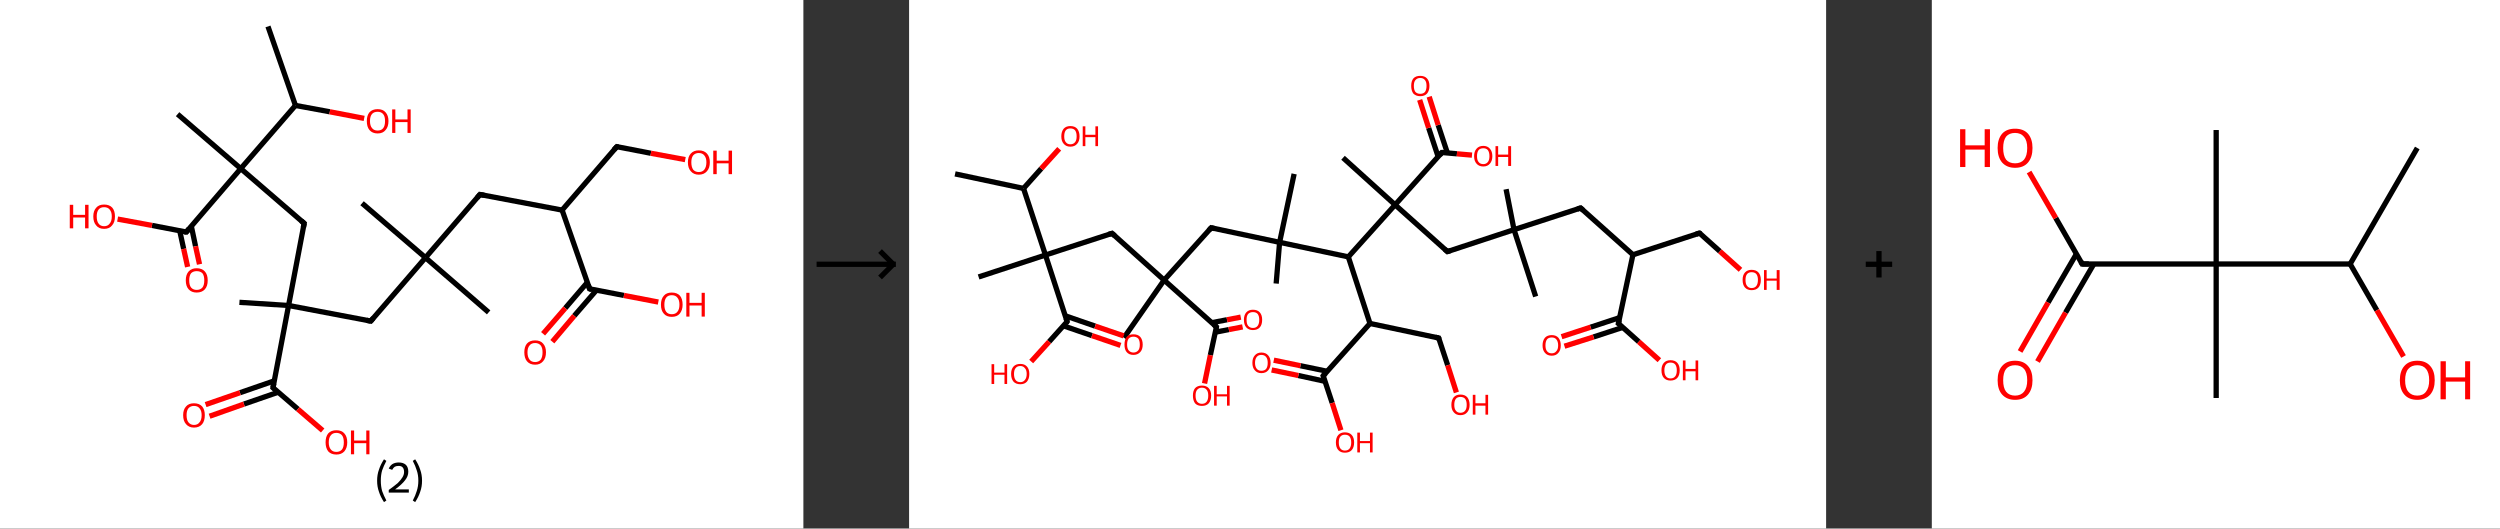 <?xml version='1.0' encoding='ASCII' standalone='yes'?>
<svg xmlns="http://www.w3.org/2000/svg" xmlns:xlink="http://www.w3.org/1999/xlink" version="1.1" width="946.0px" viewBox="0 0 946.0 200.0" height="200.0px">
  <rect x="0" y="0" width="946.0" height="200.0" fill="#333333" stroke="none"/>
  <g>
    <g transform="translate(0, 0) scale(1 1) "><!-- END OF HEADER -->
<rect style="opacity:1.0;fill:#FFFFFF;stroke:none" width="304.0" height="200.0" x="0.0" y="0.0"> </rect>
<path class="bond-0 atom-0 atom-1" d="M 101.4,10.0 L 111.8,39.9" style="fill:none;fill-rule:evenodd;stroke:#000000;stroke-width:2.0px;stroke-linecap:butt;stroke-linejoin:miter;stroke-opacity:1"/>
<path class="bond-1 atom-1 atom-2" d="M 111.8,39.9 L 124.8,42.3" style="fill:none;fill-rule:evenodd;stroke:#000000;stroke-width:2.0px;stroke-linecap:butt;stroke-linejoin:miter;stroke-opacity:1"/>
<path class="bond-1 atom-1 atom-2" d="M 124.8,42.3 L 137.8,44.8" style="fill:none;fill-rule:evenodd;stroke:#FF0000;stroke-width:2.0px;stroke-linecap:butt;stroke-linejoin:miter;stroke-opacity:1"/>
<path class="bond-2 atom-1 atom-3" d="M 111.8,39.9 L 91.1,63.8" style="fill:none;fill-rule:evenodd;stroke:#000000;stroke-width:2.0px;stroke-linecap:butt;stroke-linejoin:miter;stroke-opacity:1"/>
<path class="bond-3 atom-3 atom-4" d="M 91.1,63.8 L 67.2,43.2" style="fill:none;fill-rule:evenodd;stroke:#000000;stroke-width:2.0px;stroke-linecap:butt;stroke-linejoin:miter;stroke-opacity:1"/>
<path class="bond-4 atom-3 atom-5" d="M 91.1,63.8 L 115.1,84.5" style="fill:none;fill-rule:evenodd;stroke:#000000;stroke-width:2.0px;stroke-linecap:butt;stroke-linejoin:miter;stroke-opacity:1"/>
<path class="bond-5 atom-5 atom-6" d="M 115.1,84.5 L 109.2,115.6" style="fill:none;fill-rule:evenodd;stroke:#000000;stroke-width:2.0px;stroke-linecap:butt;stroke-linejoin:miter;stroke-opacity:1"/>
<path class="bond-6 atom-6 atom-7" d="M 109.2,115.6 L 90.6,114.4" style="fill:none;fill-rule:evenodd;stroke:#000000;stroke-width:2.0px;stroke-linecap:butt;stroke-linejoin:miter;stroke-opacity:1"/>
<path class="bond-7 atom-6 atom-8" d="M 109.2,115.6 L 140.3,121.5" style="fill:none;fill-rule:evenodd;stroke:#000000;stroke-width:2.0px;stroke-linecap:butt;stroke-linejoin:miter;stroke-opacity:1"/>
<path class="bond-8 atom-8 atom-9" d="M 140.3,121.5 L 161.0,97.5" style="fill:none;fill-rule:evenodd;stroke:#000000;stroke-width:2.0px;stroke-linecap:butt;stroke-linejoin:miter;stroke-opacity:1"/>
<path class="bond-9 atom-9 atom-10" d="M 161.0,97.5 L 137.0,76.9" style="fill:none;fill-rule:evenodd;stroke:#000000;stroke-width:2.0px;stroke-linecap:butt;stroke-linejoin:miter;stroke-opacity:1"/>
<path class="bond-10 atom-9 atom-11" d="M 161.0,97.5 L 184.9,118.2" style="fill:none;fill-rule:evenodd;stroke:#000000;stroke-width:2.0px;stroke-linecap:butt;stroke-linejoin:miter;stroke-opacity:1"/>
<path class="bond-11 atom-9 atom-12" d="M 161.0,97.5 L 181.6,73.6" style="fill:none;fill-rule:evenodd;stroke:#000000;stroke-width:2.0px;stroke-linecap:butt;stroke-linejoin:miter;stroke-opacity:1"/>
<path class="bond-12 atom-12 atom-13" d="M 181.6,73.6 L 212.7,79.5" style="fill:none;fill-rule:evenodd;stroke:#000000;stroke-width:2.0px;stroke-linecap:butt;stroke-linejoin:miter;stroke-opacity:1"/>
<path class="bond-13 atom-13 atom-14" d="M 212.7,79.5 L 233.4,55.5" style="fill:none;fill-rule:evenodd;stroke:#000000;stroke-width:2.0px;stroke-linecap:butt;stroke-linejoin:miter;stroke-opacity:1"/>
<path class="bond-14 atom-14 atom-15" d="M 233.4,55.5 L 246.3,58.0" style="fill:none;fill-rule:evenodd;stroke:#000000;stroke-width:2.0px;stroke-linecap:butt;stroke-linejoin:miter;stroke-opacity:1"/>
<path class="bond-14 atom-14 atom-15" d="M 246.3,58.0 L 259.3,60.4" style="fill:none;fill-rule:evenodd;stroke:#FF0000;stroke-width:2.0px;stroke-linecap:butt;stroke-linejoin:miter;stroke-opacity:1"/>
<path class="bond-15 atom-13 atom-16" d="M 212.7,79.5 L 223.1,109.3" style="fill:none;fill-rule:evenodd;stroke:#000000;stroke-width:2.0px;stroke-linecap:butt;stroke-linejoin:miter;stroke-opacity:1"/>
<path class="bond-16 atom-16 atom-17" d="M 222.3,106.8 L 213.9,116.6" style="fill:none;fill-rule:evenodd;stroke:#000000;stroke-width:2.0px;stroke-linecap:butt;stroke-linejoin:miter;stroke-opacity:1"/>
<path class="bond-16 atom-16 atom-17" d="M 213.9,116.6 L 205.5,126.3" style="fill:none;fill-rule:evenodd;stroke:#FF0000;stroke-width:2.0px;stroke-linecap:butt;stroke-linejoin:miter;stroke-opacity:1"/>
<path class="bond-16 atom-16 atom-17" d="M 225.7,109.8 L 217.3,119.5" style="fill:none;fill-rule:evenodd;stroke:#000000;stroke-width:2.0px;stroke-linecap:butt;stroke-linejoin:miter;stroke-opacity:1"/>
<path class="bond-16 atom-16 atom-17" d="M 217.3,119.5 L 209.0,129.3" style="fill:none;fill-rule:evenodd;stroke:#FF0000;stroke-width:2.0px;stroke-linecap:butt;stroke-linejoin:miter;stroke-opacity:1"/>
<path class="bond-17 atom-16 atom-18" d="M 223.1,109.3 L 236.1,111.8" style="fill:none;fill-rule:evenodd;stroke:#000000;stroke-width:2.0px;stroke-linecap:butt;stroke-linejoin:miter;stroke-opacity:1"/>
<path class="bond-17 atom-16 atom-18" d="M 236.1,111.8 L 249.1,114.3" style="fill:none;fill-rule:evenodd;stroke:#FF0000;stroke-width:2.0px;stroke-linecap:butt;stroke-linejoin:miter;stroke-opacity:1"/>
<path class="bond-18 atom-6 atom-19" d="M 109.2,115.6 L 103.3,146.7" style="fill:none;fill-rule:evenodd;stroke:#000000;stroke-width:2.0px;stroke-linecap:butt;stroke-linejoin:miter;stroke-opacity:1"/>
<path class="bond-19 atom-19 atom-20" d="M 103.8,144.1 L 90.8,148.6" style="fill:none;fill-rule:evenodd;stroke:#000000;stroke-width:2.0px;stroke-linecap:butt;stroke-linejoin:miter;stroke-opacity:1"/>
<path class="bond-19 atom-19 atom-20" d="M 90.8,148.6 L 77.8,153.1" style="fill:none;fill-rule:evenodd;stroke:#FF0000;stroke-width:2.0px;stroke-linecap:butt;stroke-linejoin:miter;stroke-opacity:1"/>
<path class="bond-19 atom-19 atom-20" d="M 105.3,148.4 L 92.3,152.9" style="fill:none;fill-rule:evenodd;stroke:#000000;stroke-width:2.0px;stroke-linecap:butt;stroke-linejoin:miter;stroke-opacity:1"/>
<path class="bond-19 atom-19 atom-20" d="M 92.3,152.9 L 79.3,157.5" style="fill:none;fill-rule:evenodd;stroke:#FF0000;stroke-width:2.0px;stroke-linecap:butt;stroke-linejoin:miter;stroke-opacity:1"/>
<path class="bond-20 atom-19 atom-21" d="M 103.3,146.7 L 112.7,154.8" style="fill:none;fill-rule:evenodd;stroke:#000000;stroke-width:2.0px;stroke-linecap:butt;stroke-linejoin:miter;stroke-opacity:1"/>
<path class="bond-20 atom-19 atom-21" d="M 112.7,154.8 L 122.1,162.9" style="fill:none;fill-rule:evenodd;stroke:#FF0000;stroke-width:2.0px;stroke-linecap:butt;stroke-linejoin:miter;stroke-opacity:1"/>
<path class="bond-21 atom-3 atom-22" d="M 91.1,63.8 L 70.5,87.8" style="fill:none;fill-rule:evenodd;stroke:#000000;stroke-width:2.0px;stroke-linecap:butt;stroke-linejoin:miter;stroke-opacity:1"/>
<path class="bond-22 atom-22 atom-23" d="M 68.0,87.3 L 69.5,94.2" style="fill:none;fill-rule:evenodd;stroke:#000000;stroke-width:2.0px;stroke-linecap:butt;stroke-linejoin:miter;stroke-opacity:1"/>
<path class="bond-22 atom-22 atom-23" d="M 69.5,94.2 L 71.0,101.0" style="fill:none;fill-rule:evenodd;stroke:#FF0000;stroke-width:2.0px;stroke-linecap:butt;stroke-linejoin:miter;stroke-opacity:1"/>
<path class="bond-22 atom-22 atom-23" d="M 72.4,85.6 L 74.0,93.2" style="fill:none;fill-rule:evenodd;stroke:#000000;stroke-width:2.0px;stroke-linecap:butt;stroke-linejoin:miter;stroke-opacity:1"/>
<path class="bond-22 atom-22 atom-23" d="M 74.0,93.2 L 75.5,100.0" style="fill:none;fill-rule:evenodd;stroke:#FF0000;stroke-width:2.0px;stroke-linecap:butt;stroke-linejoin:miter;stroke-opacity:1"/>
<path class="bond-23 atom-22 atom-24" d="M 70.5,87.8 L 57.5,85.3" style="fill:none;fill-rule:evenodd;stroke:#000000;stroke-width:2.0px;stroke-linecap:butt;stroke-linejoin:miter;stroke-opacity:1"/>
<path class="bond-23 atom-22 atom-24" d="M 57.5,85.3 L 44.5,82.9" style="fill:none;fill-rule:evenodd;stroke:#FF0000;stroke-width:2.0px;stroke-linecap:butt;stroke-linejoin:miter;stroke-opacity:1"/>
<path d="M 113.9,83.5 L 115.1,84.5 L 114.8,86.1" style="fill:none;stroke:#000000;stroke-width:2.0px;stroke-linecap:butt;stroke-linejoin:miter;stroke-opacity:1;"/>
<path d="M 138.7,121.2 L 140.3,121.5 L 141.3,120.3" style="fill:none;stroke:#000000;stroke-width:2.0px;stroke-linecap:butt;stroke-linejoin:miter;stroke-opacity:1;"/>
<path d="M 180.6,74.8 L 181.6,73.6 L 183.2,73.9" style="fill:none;stroke:#000000;stroke-width:2.0px;stroke-linecap:butt;stroke-linejoin:miter;stroke-opacity:1;"/>
<path d="M 232.3,56.7 L 233.4,55.5 L 234.0,55.6" style="fill:none;stroke:#000000;stroke-width:2.0px;stroke-linecap:butt;stroke-linejoin:miter;stroke-opacity:1;"/>
<path d="M 222.6,107.8 L 223.1,109.3 L 223.8,109.5" style="fill:none;stroke:#000000;stroke-width:2.0px;stroke-linecap:butt;stroke-linejoin:miter;stroke-opacity:1;"/>
<path d="M 103.6,145.1 L 103.3,146.7 L 103.8,147.1" style="fill:none;stroke:#000000;stroke-width:2.0px;stroke-linecap:butt;stroke-linejoin:miter;stroke-opacity:1;"/>
<path d="M 71.5,86.6 L 70.5,87.8 L 69.8,87.7" style="fill:none;stroke:#000000;stroke-width:2.0px;stroke-linecap:butt;stroke-linejoin:miter;stroke-opacity:1;"/>
<path class="atom-2" d="M 138.8 45.8 Q 138.8 43.7, 139.8 42.5 Q 140.9 41.3, 142.9 41.3 Q 144.9 41.3, 145.9 42.5 Q 147.0 43.7, 147.0 45.8 Q 147.0 48.0, 145.9 49.2 Q 144.9 50.5, 142.9 50.5 Q 140.9 50.5, 139.8 49.2 Q 138.8 48.0, 138.8 45.8 M 142.9 49.4 Q 144.3 49.4, 145.0 48.5 Q 145.7 47.6, 145.7 45.8 Q 145.7 44.0, 145.0 43.2 Q 144.3 42.3, 142.9 42.3 Q 141.5 42.3, 140.8 43.1 Q 140.0 44.0, 140.0 45.8 Q 140.0 47.6, 140.8 48.5 Q 141.5 49.4, 142.9 49.4 " fill="#FF0000"/>
<path class="atom-2" d="M 148.4 41.4 L 149.6 41.4 L 149.6 45.2 L 154.2 45.2 L 154.2 41.4 L 155.4 41.4 L 155.4 50.3 L 154.2 50.3 L 154.2 46.2 L 149.6 46.2 L 149.6 50.3 L 148.4 50.3 L 148.4 41.4 " fill="#FF0000"/>
<path class="atom-15" d="M 260.3 61.4 Q 260.3 59.3, 261.4 58.1 Q 262.5 56.9, 264.4 56.9 Q 266.4 56.9, 267.5 58.1 Q 268.6 59.3, 268.6 61.4 Q 268.6 63.6, 267.5 64.8 Q 266.4 66.1, 264.4 66.1 Q 262.5 66.1, 261.4 64.8 Q 260.3 63.6, 260.3 61.4 M 264.4 65.1 Q 265.8 65.1, 266.5 64.2 Q 267.3 63.2, 267.3 61.4 Q 267.3 59.7, 266.5 58.8 Q 265.8 57.9, 264.4 57.9 Q 263.1 57.9, 262.3 58.8 Q 261.6 59.7, 261.6 61.4 Q 261.6 63.2, 262.3 64.2 Q 263.1 65.1, 264.4 65.1 " fill="#FF0000"/>
<path class="atom-15" d="M 269.9 57.0 L 271.2 57.0 L 271.2 60.8 L 275.7 60.8 L 275.7 57.0 L 277.0 57.0 L 277.0 65.9 L 275.7 65.9 L 275.7 61.8 L 271.2 61.8 L 271.2 65.9 L 269.9 65.9 L 269.9 57.0 " fill="#FF0000"/>
<path class="atom-17" d="M 198.4 133.3 Q 198.4 131.2, 199.4 130.0 Q 200.5 128.8, 202.5 128.8 Q 204.5 128.8, 205.5 130.0 Q 206.6 131.2, 206.6 133.3 Q 206.6 135.5, 205.5 136.7 Q 204.4 138.0, 202.5 138.0 Q 200.5 138.0, 199.4 136.7 Q 198.4 135.5, 198.4 133.3 M 202.5 137.0 Q 203.8 137.0, 204.6 136.1 Q 205.3 135.1, 205.3 133.3 Q 205.3 131.6, 204.6 130.7 Q 203.8 129.8, 202.5 129.8 Q 201.1 129.8, 200.4 130.7 Q 199.6 131.6, 199.6 133.3 Q 199.6 135.1, 200.4 136.1 Q 201.1 137.0, 202.5 137.0 " fill="#FF0000"/>
<path class="atom-18" d="M 250.1 115.3 Q 250.1 113.1, 251.2 111.9 Q 252.2 110.7, 254.2 110.7 Q 256.2 110.7, 257.3 111.9 Q 258.3 113.1, 258.3 115.3 Q 258.3 117.4, 257.2 118.7 Q 256.2 119.9, 254.2 119.9 Q 252.2 119.9, 251.2 118.7 Q 250.1 117.5, 250.1 115.3 M 254.2 118.9 Q 255.6 118.9, 256.3 118.0 Q 257.1 117.1, 257.1 115.3 Q 257.1 113.5, 256.3 112.6 Q 255.6 111.7, 254.2 111.7 Q 252.8 111.7, 252.1 112.6 Q 251.4 113.5, 251.4 115.3 Q 251.4 117.1, 252.1 118.0 Q 252.8 118.9, 254.2 118.9 " fill="#FF0000"/>
<path class="atom-18" d="M 259.7 110.8 L 260.9 110.8 L 260.9 114.6 L 265.5 114.6 L 265.5 110.8 L 266.7 110.8 L 266.7 119.8 L 265.5 119.8 L 265.5 115.6 L 260.9 115.6 L 260.9 119.8 L 259.7 119.8 L 259.7 110.8 " fill="#FF0000"/>
<path class="atom-20" d="M 69.3 157.1 Q 69.3 155.0, 70.4 153.8 Q 71.4 152.6, 73.4 152.6 Q 75.4 152.6, 76.5 153.8 Q 77.5 155.0, 77.5 157.1 Q 77.5 159.3, 76.5 160.5 Q 75.4 161.8, 73.4 161.8 Q 71.5 161.8, 70.4 160.5 Q 69.3 159.3, 69.3 157.1 M 73.4 160.8 Q 74.8 160.8, 75.5 159.8 Q 76.3 158.9, 76.3 157.1 Q 76.3 155.4, 75.5 154.5 Q 74.8 153.6, 73.4 153.6 Q 72.1 153.6, 71.3 154.5 Q 70.6 155.4, 70.6 157.1 Q 70.6 158.9, 71.3 159.8 Q 72.1 160.8, 73.4 160.8 " fill="#FF0000"/>
<path class="atom-21" d="M 123.2 167.4 Q 123.2 165.2, 124.2 164.0 Q 125.3 162.8, 127.3 162.8 Q 129.3 162.8, 130.3 164.0 Q 131.4 165.2, 131.4 167.4 Q 131.4 169.5, 130.3 170.8 Q 129.2 172.0, 127.3 172.0 Q 125.3 172.0, 124.2 170.8 Q 123.2 169.5, 123.2 167.4 M 127.3 171.0 Q 128.6 171.0, 129.4 170.1 Q 130.1 169.2, 130.1 167.4 Q 130.1 165.6, 129.4 164.7 Q 128.6 163.8, 127.3 163.8 Q 125.9 163.8, 125.2 164.7 Q 124.4 165.6, 124.4 167.4 Q 124.4 169.2, 125.2 170.1 Q 125.9 171.0, 127.3 171.0 " fill="#FF0000"/>
<path class="atom-21" d="M 132.8 162.9 L 134.0 162.9 L 134.0 166.7 L 138.6 166.7 L 138.6 162.9 L 139.8 162.9 L 139.8 171.9 L 138.6 171.9 L 138.6 167.7 L 134.0 167.7 L 134.0 171.9 L 132.8 171.9 L 132.8 162.9 " fill="#FF0000"/>
<path class="atom-23" d="M 70.3 106.1 Q 70.3 103.9, 71.4 102.7 Q 72.5 101.5, 74.4 101.5 Q 76.4 101.5, 77.5 102.7 Q 78.6 103.9, 78.6 106.1 Q 78.6 108.3, 77.5 109.5 Q 76.4 110.7, 74.4 110.7 Q 72.5 110.7, 71.4 109.5 Q 70.3 108.3, 70.3 106.1 M 74.4 109.7 Q 75.8 109.7, 76.6 108.8 Q 77.3 107.9, 77.3 106.1 Q 77.3 104.3, 76.6 103.4 Q 75.8 102.6, 74.4 102.6 Q 73.1 102.6, 72.3 103.4 Q 71.6 104.3, 71.6 106.1 Q 71.6 107.9, 72.3 108.8 Q 73.1 109.7, 74.4 109.7 " fill="#FF0000"/>
<path class="atom-24" d="M 26.4 77.5 L 27.7 77.5 L 27.7 81.3 L 32.2 81.3 L 32.2 77.5 L 33.5 77.5 L 33.5 86.4 L 32.2 86.4 L 32.2 82.3 L 27.7 82.3 L 27.7 86.4 L 26.4 86.4 L 26.4 77.5 " fill="#FF0000"/>
<path class="atom-24" d="M 35.3 81.9 Q 35.3 79.8, 36.4 78.6 Q 37.4 77.4, 39.4 77.4 Q 41.4 77.4, 42.5 78.6 Q 43.5 79.8, 43.5 81.9 Q 43.5 84.1, 42.4 85.3 Q 41.4 86.6, 39.4 86.6 Q 37.4 86.6, 36.4 85.3 Q 35.3 84.1, 35.3 81.9 M 39.4 85.6 Q 40.8 85.6, 41.5 84.6 Q 42.3 83.7, 42.3 81.9 Q 42.3 80.2, 41.5 79.3 Q 40.8 78.4, 39.4 78.4 Q 38.0 78.4, 37.3 79.3 Q 36.6 80.2, 36.6 81.9 Q 36.6 83.7, 37.3 84.6 Q 38.0 85.6, 39.4 85.6 " fill="#FF0000"/>
<path class="legend" d="M 142.7 181.9 Q 142.7 179.6, 143.4 177.7 Q 144.0 175.8, 145.3 173.8 L 146.2 174.4 Q 145.2 176.3, 144.6 178.0 Q 144.1 179.7, 144.1 181.9 Q 144.1 184.0, 144.6 185.8 Q 145.2 187.5, 146.2 189.4 L 145.3 190.0 Q 144.0 188.0, 143.4 186.1 Q 142.7 184.2, 142.7 181.9 " fill="#000000"/>
<path class="legend" d="M 147.1 177.3 Q 147.6 176.2, 148.5 175.6 Q 149.5 175.0, 150.9 175.0 Q 152.6 175.0, 153.6 175.9 Q 154.5 176.8, 154.5 178.5 Q 154.5 180.2, 153.3 181.7 Q 152.1 183.3, 149.5 185.2 L 154.7 185.2 L 154.7 186.4 L 147.1 186.4 L 147.1 185.4 Q 149.2 183.9, 150.5 182.8 Q 151.7 181.6, 152.3 180.6 Q 152.9 179.6, 152.9 178.6 Q 152.9 177.5, 152.4 176.9 Q 151.9 176.3, 150.9 176.3 Q 150.0 176.3, 149.4 176.6 Q 148.8 177.0, 148.4 177.8 L 147.1 177.3 " fill="#000000"/>
<path class="legend" d="M 159.7 181.9 Q 159.7 184.2, 159.0 186.1 Q 158.4 188.0, 157.1 190.0 L 156.2 189.4 Q 157.2 187.5, 157.7 185.8 Q 158.3 184.0, 158.3 181.9 Q 158.3 179.7, 157.7 178.0 Q 157.2 176.3, 156.2 174.4 L 157.1 173.8 Q 158.4 175.8, 159.0 177.7 Q 159.7 179.6, 159.7 181.9 " fill="#000000"/>
</g>
    <g transform="translate(304.0, 0) scale(1 1) "><line x1="5" y1="100" x2="35" y2="100" style="stroke:rgb(0,0,0);stroke-width:2"/>
  <line x1="34" y1="100" x2="29" y2="95" style="stroke:rgb(0,0,0);stroke-width:2"/>
  <line x1="34" y1="100" x2="29" y2="105" style="stroke:rgb(0,0,0);stroke-width:2"/>
</g>
    <g transform="translate(344.0, 0) scale(1 1) "><!-- END OF HEADER -->
<rect style="opacity:1.0;fill:#FFFFFF;stroke:none" width="347.0" height="200.0" x="0.0" y="0.0"> </rect>
<path class="bond-0 atom-0 atom-1" d="M 17.4,65.8 L 43.3,71.3" style="fill:none;fill-rule:evenodd;stroke:#000000;stroke-width:2.0px;stroke-linecap:butt;stroke-linejoin:miter;stroke-opacity:1"/>
<path class="bond-1 atom-1 atom-2" d="M 43.3,71.3 L 50.0,63.8" style="fill:none;fill-rule:evenodd;stroke:#000000;stroke-width:2.0px;stroke-linecap:butt;stroke-linejoin:miter;stroke-opacity:1"/>
<path class="bond-1 atom-1 atom-2" d="M 50.0,63.8 L 56.8,56.3" style="fill:none;fill-rule:evenodd;stroke:#FF0000;stroke-width:2.0px;stroke-linecap:butt;stroke-linejoin:miter;stroke-opacity:1"/>
<path class="bond-2 atom-1 atom-3" d="M 43.3,71.3 L 51.6,96.5" style="fill:none;fill-rule:evenodd;stroke:#000000;stroke-width:2.0px;stroke-linecap:butt;stroke-linejoin:miter;stroke-opacity:1"/>
<path class="bond-3 atom-3 atom-4" d="M 51.6,96.5 L 26.3,104.8" style="fill:none;fill-rule:evenodd;stroke:#000000;stroke-width:2.0px;stroke-linecap:butt;stroke-linejoin:miter;stroke-opacity:1"/>
<path class="bond-4 atom-3 atom-5" d="M 51.6,96.5 L 76.8,88.3" style="fill:none;fill-rule:evenodd;stroke:#000000;stroke-width:2.0px;stroke-linecap:butt;stroke-linejoin:miter;stroke-opacity:1"/>
<path class="bond-5 atom-5 atom-6" d="M 76.8,88.3 L 96.5,106.0" style="fill:none;fill-rule:evenodd;stroke:#000000;stroke-width:2.0px;stroke-linecap:butt;stroke-linejoin:miter;stroke-opacity:1"/>
<path class="bond-6 atom-6 atom-7" d="M 96.5,106.0 L 81.3,127.8" style="fill:none;fill-rule:evenodd;stroke:#000000;stroke-width:2.0px;stroke-linecap:butt;stroke-linejoin:miter;stroke-opacity:1"/>
<path class="bond-7 atom-6 atom-8" d="M 96.5,106.0 L 114.3,86.2" style="fill:none;fill-rule:evenodd;stroke:#000000;stroke-width:2.0px;stroke-linecap:butt;stroke-linejoin:miter;stroke-opacity:1"/>
<path class="bond-8 atom-8 atom-9" d="M 114.3,86.2 L 140.2,91.7" style="fill:none;fill-rule:evenodd;stroke:#000000;stroke-width:2.0px;stroke-linecap:butt;stroke-linejoin:miter;stroke-opacity:1"/>
<path class="bond-9 atom-9 atom-10" d="M 140.2,91.7 L 138.9,107.3" style="fill:none;fill-rule:evenodd;stroke:#000000;stroke-width:2.0px;stroke-linecap:butt;stroke-linejoin:miter;stroke-opacity:1"/>
<path class="bond-10 atom-9 atom-11" d="M 140.2,91.7 L 145.7,65.8" style="fill:none;fill-rule:evenodd;stroke:#000000;stroke-width:2.0px;stroke-linecap:butt;stroke-linejoin:miter;stroke-opacity:1"/>
<path class="bond-11 atom-9 atom-12" d="M 140.2,91.7 L 166.2,97.2" style="fill:none;fill-rule:evenodd;stroke:#000000;stroke-width:2.0px;stroke-linecap:butt;stroke-linejoin:miter;stroke-opacity:1"/>
<path class="bond-12 atom-12 atom-13" d="M 166.2,97.2 L 174.4,122.4" style="fill:none;fill-rule:evenodd;stroke:#000000;stroke-width:2.0px;stroke-linecap:butt;stroke-linejoin:miter;stroke-opacity:1"/>
<path class="bond-13 atom-13 atom-14" d="M 174.4,122.4 L 200.4,127.9" style="fill:none;fill-rule:evenodd;stroke:#000000;stroke-width:2.0px;stroke-linecap:butt;stroke-linejoin:miter;stroke-opacity:1"/>
<path class="bond-14 atom-14 atom-15" d="M 200.4,127.9 L 203.8,138.2" style="fill:none;fill-rule:evenodd;stroke:#000000;stroke-width:2.0px;stroke-linecap:butt;stroke-linejoin:miter;stroke-opacity:1"/>
<path class="bond-14 atom-14 atom-15" d="M 203.8,138.2 L 207.1,148.5" style="fill:none;fill-rule:evenodd;stroke:#FF0000;stroke-width:2.0px;stroke-linecap:butt;stroke-linejoin:miter;stroke-opacity:1"/>
<path class="bond-15 atom-13 atom-16" d="M 174.4,122.4 L 156.7,142.2" style="fill:none;fill-rule:evenodd;stroke:#000000;stroke-width:2.0px;stroke-linecap:butt;stroke-linejoin:miter;stroke-opacity:1"/>
<path class="bond-16 atom-16 atom-17" d="M 158.2,140.5 L 148.1,138.4" style="fill:none;fill-rule:evenodd;stroke:#000000;stroke-width:2.0px;stroke-linecap:butt;stroke-linejoin:miter;stroke-opacity:1"/>
<path class="bond-16 atom-16 atom-17" d="M 148.1,138.4 L 138.0,136.3" style="fill:none;fill-rule:evenodd;stroke:#FF0000;stroke-width:2.0px;stroke-linecap:butt;stroke-linejoin:miter;stroke-opacity:1"/>
<path class="bond-16 atom-16 atom-17" d="M 157.4,144.3 L 147.3,142.1" style="fill:none;fill-rule:evenodd;stroke:#000000;stroke-width:2.0px;stroke-linecap:butt;stroke-linejoin:miter;stroke-opacity:1"/>
<path class="bond-16 atom-16 atom-17" d="M 147.3,142.1 L 137.2,140.0" style="fill:none;fill-rule:evenodd;stroke:#FF0000;stroke-width:2.0px;stroke-linecap:butt;stroke-linejoin:miter;stroke-opacity:1"/>
<path class="bond-17 atom-16 atom-18" d="M 156.7,142.2 L 160.1,152.5" style="fill:none;fill-rule:evenodd;stroke:#000000;stroke-width:2.0px;stroke-linecap:butt;stroke-linejoin:miter;stroke-opacity:1"/>
<path class="bond-17 atom-16 atom-18" d="M 160.1,152.5 L 163.4,162.8" style="fill:none;fill-rule:evenodd;stroke:#FF0000;stroke-width:2.0px;stroke-linecap:butt;stroke-linejoin:miter;stroke-opacity:1"/>
<path class="bond-18 atom-12 atom-19" d="M 166.2,97.2 L 183.9,77.5" style="fill:none;fill-rule:evenodd;stroke:#000000;stroke-width:2.0px;stroke-linecap:butt;stroke-linejoin:miter;stroke-opacity:1"/>
<path class="bond-19 atom-19 atom-20" d="M 183.9,77.5 L 164.2,59.7" style="fill:none;fill-rule:evenodd;stroke:#000000;stroke-width:2.0px;stroke-linecap:butt;stroke-linejoin:miter;stroke-opacity:1"/>
<path class="bond-20 atom-19 atom-21" d="M 183.9,77.5 L 203.7,95.2" style="fill:none;fill-rule:evenodd;stroke:#000000;stroke-width:2.0px;stroke-linecap:butt;stroke-linejoin:miter;stroke-opacity:1"/>
<path class="bond-21 atom-21 atom-22" d="M 203.7,95.2 L 228.9,86.9" style="fill:none;fill-rule:evenodd;stroke:#000000;stroke-width:2.0px;stroke-linecap:butt;stroke-linejoin:miter;stroke-opacity:1"/>
<path class="bond-22 atom-22 atom-23" d="M 228.9,86.9 L 237.1,112.2" style="fill:none;fill-rule:evenodd;stroke:#000000;stroke-width:2.0px;stroke-linecap:butt;stroke-linejoin:miter;stroke-opacity:1"/>
<path class="bond-23 atom-22 atom-24" d="M 228.9,86.9 L 225.9,71.6" style="fill:none;fill-rule:evenodd;stroke:#000000;stroke-width:2.0px;stroke-linecap:butt;stroke-linejoin:miter;stroke-opacity:1"/>
<path class="bond-24 atom-22 atom-25" d="M 228.9,86.9 L 254.1,78.7" style="fill:none;fill-rule:evenodd;stroke:#000000;stroke-width:2.0px;stroke-linecap:butt;stroke-linejoin:miter;stroke-opacity:1"/>
<path class="bond-25 atom-25 atom-26" d="M 254.1,78.7 L 273.9,96.4" style="fill:none;fill-rule:evenodd;stroke:#000000;stroke-width:2.0px;stroke-linecap:butt;stroke-linejoin:miter;stroke-opacity:1"/>
<path class="bond-26 atom-26 atom-27" d="M 273.9,96.4 L 299.1,88.2" style="fill:none;fill-rule:evenodd;stroke:#000000;stroke-width:2.0px;stroke-linecap:butt;stroke-linejoin:miter;stroke-opacity:1"/>
<path class="bond-27 atom-27 atom-28" d="M 299.1,88.2 L 306.8,95.1" style="fill:none;fill-rule:evenodd;stroke:#000000;stroke-width:2.0px;stroke-linecap:butt;stroke-linejoin:miter;stroke-opacity:1"/>
<path class="bond-27 atom-27 atom-28" d="M 306.8,95.1 L 314.6,102.1" style="fill:none;fill-rule:evenodd;stroke:#FF0000;stroke-width:2.0px;stroke-linecap:butt;stroke-linejoin:miter;stroke-opacity:1"/>
<path class="bond-28 atom-26 atom-29" d="M 273.9,96.4 L 268.4,122.4" style="fill:none;fill-rule:evenodd;stroke:#000000;stroke-width:2.0px;stroke-linecap:butt;stroke-linejoin:miter;stroke-opacity:1"/>
<path class="bond-29 atom-29 atom-30" d="M 268.8,120.2 L 257.9,123.8" style="fill:none;fill-rule:evenodd;stroke:#000000;stroke-width:2.0px;stroke-linecap:butt;stroke-linejoin:miter;stroke-opacity:1"/>
<path class="bond-29 atom-29 atom-30" d="M 257.9,123.8 L 246.9,127.4" style="fill:none;fill-rule:evenodd;stroke:#FF0000;stroke-width:2.0px;stroke-linecap:butt;stroke-linejoin:miter;stroke-opacity:1"/>
<path class="bond-29 atom-29 atom-30" d="M 270.0,123.9 L 259.0,127.5" style="fill:none;fill-rule:evenodd;stroke:#000000;stroke-width:2.0px;stroke-linecap:butt;stroke-linejoin:miter;stroke-opacity:1"/>
<path class="bond-29 atom-29 atom-30" d="M 259.0,127.5 L 248.0,131.0" style="fill:none;fill-rule:evenodd;stroke:#FF0000;stroke-width:2.0px;stroke-linecap:butt;stroke-linejoin:miter;stroke-opacity:1"/>
<path class="bond-30 atom-29 atom-31" d="M 268.4,122.4 L 276.1,129.3" style="fill:none;fill-rule:evenodd;stroke:#000000;stroke-width:2.0px;stroke-linecap:butt;stroke-linejoin:miter;stroke-opacity:1"/>
<path class="bond-30 atom-29 atom-31" d="M 276.1,129.3 L 283.9,136.3" style="fill:none;fill-rule:evenodd;stroke:#FF0000;stroke-width:2.0px;stroke-linecap:butt;stroke-linejoin:miter;stroke-opacity:1"/>
<path class="bond-31 atom-19 atom-32" d="M 183.9,77.5 L 201.6,57.7" style="fill:none;fill-rule:evenodd;stroke:#000000;stroke-width:2.0px;stroke-linecap:butt;stroke-linejoin:miter;stroke-opacity:1"/>
<path class="bond-32 atom-32 atom-33" d="M 203.7,57.9 L 200.2,47.3" style="fill:none;fill-rule:evenodd;stroke:#000000;stroke-width:2.0px;stroke-linecap:butt;stroke-linejoin:miter;stroke-opacity:1"/>
<path class="bond-32 atom-32 atom-33" d="M 200.2,47.3 L 196.8,36.6" style="fill:none;fill-rule:evenodd;stroke:#FF0000;stroke-width:2.0px;stroke-linecap:butt;stroke-linejoin:miter;stroke-opacity:1"/>
<path class="bond-32 atom-32 atom-33" d="M 200.2,59.3 L 196.6,48.4" style="fill:none;fill-rule:evenodd;stroke:#000000;stroke-width:2.0px;stroke-linecap:butt;stroke-linejoin:miter;stroke-opacity:1"/>
<path class="bond-32 atom-32 atom-33" d="M 196.6,48.4 L 193.2,37.8" style="fill:none;fill-rule:evenodd;stroke:#FF0000;stroke-width:2.0px;stroke-linecap:butt;stroke-linejoin:miter;stroke-opacity:1"/>
<path class="bond-33 atom-32 atom-34" d="M 201.6,57.7 L 207.3,58.2" style="fill:none;fill-rule:evenodd;stroke:#000000;stroke-width:2.0px;stroke-linecap:butt;stroke-linejoin:miter;stroke-opacity:1"/>
<path class="bond-33 atom-32 atom-34" d="M 207.3,58.2 L 213.0,58.7" style="fill:none;fill-rule:evenodd;stroke:#FF0000;stroke-width:2.0px;stroke-linecap:butt;stroke-linejoin:miter;stroke-opacity:1"/>
<path class="bond-34 atom-6 atom-35" d="M 96.5,106.0 L 116.3,123.7" style="fill:none;fill-rule:evenodd;stroke:#000000;stroke-width:2.0px;stroke-linecap:butt;stroke-linejoin:miter;stroke-opacity:1"/>
<path class="bond-35 atom-35 atom-36" d="M 115.9,125.7 L 121.0,124.7" style="fill:none;fill-rule:evenodd;stroke:#000000;stroke-width:2.0px;stroke-linecap:butt;stroke-linejoin:miter;stroke-opacity:1"/>
<path class="bond-35 atom-35 atom-36" d="M 121.0,124.7 L 126.2,123.7" style="fill:none;fill-rule:evenodd;stroke:#FF0000;stroke-width:2.0px;stroke-linecap:butt;stroke-linejoin:miter;stroke-opacity:1"/>
<path class="bond-35 atom-35 atom-36" d="M 114.5,122.1 L 120.3,121.0" style="fill:none;fill-rule:evenodd;stroke:#000000;stroke-width:2.0px;stroke-linecap:butt;stroke-linejoin:miter;stroke-opacity:1"/>
<path class="bond-35 atom-35 atom-36" d="M 120.3,121.0 L 125.5,120.0" style="fill:none;fill-rule:evenodd;stroke:#FF0000;stroke-width:2.0px;stroke-linecap:butt;stroke-linejoin:miter;stroke-opacity:1"/>
<path class="bond-36 atom-35 atom-37" d="M 116.3,123.7 L 114.0,134.4" style="fill:none;fill-rule:evenodd;stroke:#000000;stroke-width:2.0px;stroke-linecap:butt;stroke-linejoin:miter;stroke-opacity:1"/>
<path class="bond-36 atom-35 atom-37" d="M 114.0,134.4 L 111.8,145.1" style="fill:none;fill-rule:evenodd;stroke:#FF0000;stroke-width:2.0px;stroke-linecap:butt;stroke-linejoin:miter;stroke-opacity:1"/>
<path class="bond-37 atom-3 atom-38" d="M 51.6,96.5 L 59.8,121.7" style="fill:none;fill-rule:evenodd;stroke:#000000;stroke-width:2.0px;stroke-linecap:butt;stroke-linejoin:miter;stroke-opacity:1"/>
<path class="bond-38 atom-38 atom-39" d="M 58.4,123.3 L 69.2,127.0" style="fill:none;fill-rule:evenodd;stroke:#000000;stroke-width:2.0px;stroke-linecap:butt;stroke-linejoin:miter;stroke-opacity:1"/>
<path class="bond-38 atom-38 atom-39" d="M 69.2,127.0 L 80.0,130.7" style="fill:none;fill-rule:evenodd;stroke:#FF0000;stroke-width:2.0px;stroke-linecap:butt;stroke-linejoin:miter;stroke-opacity:1"/>
<path class="bond-38 atom-38 atom-39" d="M 59.1,119.5 L 70.4,123.4" style="fill:none;fill-rule:evenodd;stroke:#000000;stroke-width:2.0px;stroke-linecap:butt;stroke-linejoin:miter;stroke-opacity:1"/>
<path class="bond-38 atom-38 atom-39" d="M 70.4,123.4 L 81.2,127.1" style="fill:none;fill-rule:evenodd;stroke:#FF0000;stroke-width:2.0px;stroke-linecap:butt;stroke-linejoin:miter;stroke-opacity:1"/>
<path class="bond-39 atom-38 atom-40" d="M 59.8,121.7 L 53.0,129.3" style="fill:none;fill-rule:evenodd;stroke:#000000;stroke-width:2.0px;stroke-linecap:butt;stroke-linejoin:miter;stroke-opacity:1"/>
<path class="bond-39 atom-38 atom-40" d="M 53.0,129.3 L 46.2,136.8" style="fill:none;fill-rule:evenodd;stroke:#FF0000;stroke-width:2.0px;stroke-linecap:butt;stroke-linejoin:miter;stroke-opacity:1"/>
<path d="M 75.5,88.7 L 76.8,88.3 L 77.8,89.2" style="fill:none;stroke:#000000;stroke-width:2.0px;stroke-linecap:butt;stroke-linejoin:miter;stroke-opacity:1;"/>
<path d="M 113.4,87.2 L 114.3,86.2 L 115.6,86.5" style="fill:none;stroke:#000000;stroke-width:2.0px;stroke-linecap:butt;stroke-linejoin:miter;stroke-opacity:1;"/>
<path d="M 199.1,127.6 L 200.4,127.9 L 200.6,128.4" style="fill:none;stroke:#000000;stroke-width:2.0px;stroke-linecap:butt;stroke-linejoin:miter;stroke-opacity:1;"/>
<path d="M 157.6,141.2 L 156.7,142.2 L 156.9,142.7" style="fill:none;stroke:#000000;stroke-width:2.0px;stroke-linecap:butt;stroke-linejoin:miter;stroke-opacity:1;"/>
<path d="M 202.7,94.3 L 203.7,95.2 L 204.9,94.8" style="fill:none;stroke:#000000;stroke-width:2.0px;stroke-linecap:butt;stroke-linejoin:miter;stroke-opacity:1;"/>
<path d="M 252.9,79.1 L 254.1,78.7 L 255.1,79.6" style="fill:none;stroke:#000000;stroke-width:2.0px;stroke-linecap:butt;stroke-linejoin:miter;stroke-opacity:1;"/>
<path d="M 297.8,88.6 L 299.1,88.2 L 299.5,88.5" style="fill:none;stroke:#000000;stroke-width:2.0px;stroke-linecap:butt;stroke-linejoin:miter;stroke-opacity:1;"/>
<path d="M 268.7,121.1 L 268.4,122.4 L 268.8,122.7" style="fill:none;stroke:#000000;stroke-width:2.0px;stroke-linecap:butt;stroke-linejoin:miter;stroke-opacity:1;"/>
<path d="M 200.8,58.7 L 201.6,57.7 L 201.9,57.7" style="fill:none;stroke:#000000;stroke-width:2.0px;stroke-linecap:butt;stroke-linejoin:miter;stroke-opacity:1;"/>
<path d="M 115.3,122.8 L 116.3,123.7 L 116.2,124.3" style="fill:none;stroke:#000000;stroke-width:2.0px;stroke-linecap:butt;stroke-linejoin:miter;stroke-opacity:1;"/>
<path d="M 59.4,120.5 L 59.8,121.7 L 59.5,122.1" style="fill:none;stroke:#000000;stroke-width:2.0px;stroke-linecap:butt;stroke-linejoin:miter;stroke-opacity:1;"/>
<path class="atom-2" d="M 57.6 51.6 Q 57.6 49.8, 58.5 48.7 Q 59.4 47.7, 61.0 47.7 Q 62.7 47.7, 63.6 48.7 Q 64.5 49.8, 64.5 51.6 Q 64.5 53.4, 63.6 54.4 Q 62.7 55.5, 61.0 55.5 Q 59.4 55.5, 58.5 54.4 Q 57.6 53.4, 57.6 51.6 M 61.0 54.6 Q 62.2 54.6, 62.8 53.8 Q 63.4 53.1, 63.4 51.6 Q 63.4 50.1, 62.8 49.3 Q 62.2 48.6, 61.0 48.6 Q 59.9 48.6, 59.3 49.3 Q 58.7 50.1, 58.7 51.6 Q 58.7 53.1, 59.3 53.8 Q 59.9 54.6, 61.0 54.6 " fill="#FF0000"/>
<path class="atom-2" d="M 65.7 47.8 L 66.7 47.8 L 66.7 51.0 L 70.5 51.0 L 70.5 47.8 L 71.5 47.8 L 71.5 55.3 L 70.5 55.3 L 70.5 51.9 L 66.7 51.9 L 66.7 55.3 L 65.7 55.3 L 65.7 47.8 " fill="#FF0000"/>
<path class="atom-15" d="M 205.2 153.2 Q 205.2 151.4, 206.1 150.3 Q 207.0 149.3, 208.6 149.3 Q 210.3 149.3, 211.2 150.3 Q 212.1 151.4, 212.1 153.2 Q 212.1 155.0, 211.2 156.0 Q 210.3 157.1, 208.6 157.1 Q 207.0 157.1, 206.1 156.0 Q 205.2 155.0, 205.2 153.2 M 208.6 156.2 Q 209.8 156.2, 210.4 155.4 Q 211.0 154.7, 211.0 153.2 Q 211.0 151.7, 210.4 150.9 Q 209.8 150.2, 208.6 150.2 Q 207.5 150.2, 206.9 150.9 Q 206.3 151.7, 206.3 153.2 Q 206.3 154.7, 206.9 155.4 Q 207.5 156.2, 208.6 156.2 " fill="#FF0000"/>
<path class="atom-15" d="M 213.3 149.4 L 214.3 149.4 L 214.3 152.6 L 218.1 152.6 L 218.1 149.4 L 219.1 149.4 L 219.1 156.9 L 218.1 156.9 L 218.1 153.5 L 214.3 153.5 L 214.3 156.9 L 213.3 156.9 L 213.3 149.4 " fill="#FF0000"/>
<path class="atom-17" d="M 129.9 137.3 Q 129.9 135.5, 130.8 134.5 Q 131.7 133.4, 133.3 133.4 Q 135.0 133.4, 135.9 134.5 Q 136.8 135.5, 136.8 137.3 Q 136.8 139.1, 135.9 140.1 Q 135.0 141.2, 133.3 141.2 Q 131.7 141.2, 130.8 140.1 Q 129.9 139.1, 129.9 137.3 M 133.3 140.3 Q 134.5 140.3, 135.1 139.6 Q 135.7 138.8, 135.7 137.3 Q 135.7 135.8, 135.1 135.1 Q 134.5 134.3, 133.3 134.3 Q 132.2 134.3, 131.6 135.0 Q 130.9 135.8, 130.9 137.3 Q 130.9 138.8, 131.6 139.6 Q 132.2 140.3, 133.3 140.3 " fill="#FF0000"/>
<path class="atom-18" d="M 161.5 167.4 Q 161.5 165.6, 162.4 164.6 Q 163.3 163.6, 164.9 163.6 Q 166.6 163.6, 167.5 164.6 Q 168.4 165.6, 168.4 167.4 Q 168.4 169.3, 167.5 170.3 Q 166.6 171.3, 164.9 171.3 Q 163.3 171.3, 162.4 170.3 Q 161.5 169.3, 161.5 167.4 M 164.9 170.5 Q 166.1 170.5, 166.7 169.7 Q 167.3 168.9, 167.3 167.4 Q 167.3 166.0, 166.7 165.2 Q 166.1 164.5, 164.9 164.5 Q 163.8 164.5, 163.2 165.2 Q 162.6 165.9, 162.6 167.4 Q 162.6 168.9, 163.2 169.7 Q 163.8 170.5, 164.9 170.5 " fill="#FF0000"/>
<path class="atom-18" d="M 169.6 163.7 L 170.6 163.7 L 170.6 166.9 L 174.4 166.9 L 174.4 163.7 L 175.4 163.7 L 175.4 171.2 L 174.4 171.2 L 174.4 167.7 L 170.6 167.7 L 170.6 171.2 L 169.6 171.2 L 169.6 163.7 " fill="#FF0000"/>
<path class="atom-28" d="M 315.4 105.9 Q 315.4 104.1, 316.3 103.1 Q 317.2 102.1, 318.8 102.1 Q 320.5 102.1, 321.4 103.1 Q 322.3 104.1, 322.3 105.9 Q 322.3 107.8, 321.4 108.8 Q 320.5 109.8, 318.8 109.8 Q 317.2 109.8, 316.3 108.8 Q 315.4 107.8, 315.4 105.9 M 318.8 109.0 Q 320.0 109.0, 320.6 108.2 Q 321.2 107.4, 321.2 105.9 Q 321.2 104.5, 320.6 103.7 Q 320.0 103.0, 318.8 103.0 Q 317.7 103.0, 317.1 103.7 Q 316.5 104.4, 316.5 105.9 Q 316.5 107.5, 317.1 108.2 Q 317.7 109.0, 318.8 109.0 " fill="#FF0000"/>
<path class="atom-28" d="M 323.5 102.2 L 324.5 102.2 L 324.5 105.4 L 328.3 105.4 L 328.3 102.2 L 329.4 102.2 L 329.4 109.7 L 328.3 109.7 L 328.3 106.2 L 324.5 106.2 L 324.5 109.7 L 323.5 109.7 L 323.5 102.2 " fill="#FF0000"/>
<path class="atom-30" d="M 239.7 130.7 Q 239.7 128.9, 240.6 127.8 Q 241.5 126.8, 243.2 126.8 Q 244.8 126.8, 245.7 127.8 Q 246.6 128.9, 246.6 130.7 Q 246.6 132.5, 245.7 133.5 Q 244.8 134.6, 243.2 134.6 Q 241.5 134.6, 240.6 133.5 Q 239.7 132.5, 239.7 130.7 M 243.2 133.7 Q 244.3 133.7, 244.9 132.9 Q 245.6 132.2, 245.6 130.7 Q 245.6 129.2, 244.9 128.4 Q 244.3 127.7, 243.2 127.7 Q 242.0 127.7, 241.4 128.4 Q 240.8 129.2, 240.8 130.7 Q 240.8 132.2, 241.4 132.9 Q 242.0 133.7, 243.2 133.7 " fill="#FF0000"/>
<path class="atom-31" d="M 284.7 140.1 Q 284.7 138.3, 285.6 137.3 Q 286.5 136.3, 288.1 136.3 Q 289.8 136.3, 290.7 137.3 Q 291.6 138.3, 291.6 140.1 Q 291.6 142.0, 290.7 143.0 Q 289.8 144.0, 288.1 144.0 Q 286.5 144.0, 285.6 143.0 Q 284.7 142.0, 284.7 140.1 M 288.1 143.2 Q 289.3 143.2, 289.9 142.4 Q 290.5 141.7, 290.5 140.1 Q 290.5 138.7, 289.9 137.9 Q 289.3 137.2, 288.1 137.2 Q 287.0 137.2, 286.4 137.9 Q 285.8 138.7, 285.8 140.1 Q 285.8 141.7, 286.4 142.4 Q 287.0 143.2, 288.1 143.2 " fill="#FF0000"/>
<path class="atom-31" d="M 292.8 136.4 L 293.8 136.4 L 293.8 139.6 L 297.6 139.6 L 297.6 136.4 L 298.6 136.4 L 298.6 143.9 L 297.6 143.9 L 297.6 140.5 L 293.8 140.5 L 293.8 143.9 L 292.8 143.9 L 292.8 136.4 " fill="#FF0000"/>
<path class="atom-33" d="M 190.0 32.5 Q 190.0 30.7, 190.8 29.7 Q 191.7 28.7, 193.4 28.7 Q 195.1 28.7, 196.0 29.7 Q 196.9 30.7, 196.9 32.5 Q 196.9 34.3, 196.0 35.4 Q 195.1 36.4, 193.4 36.4 Q 191.8 36.4, 190.8 35.4 Q 190.0 34.3, 190.0 32.5 M 193.4 35.5 Q 194.6 35.5, 195.2 34.8 Q 195.8 34.0, 195.8 32.5 Q 195.8 31.0, 195.2 30.3 Q 194.6 29.5, 193.4 29.5 Q 192.3 29.5, 191.6 30.3 Q 191.0 31.0, 191.0 32.5 Q 191.0 34.0, 191.6 34.8 Q 192.3 35.5, 193.4 35.5 " fill="#FF0000"/>
<path class="atom-34" d="M 213.8 59.1 Q 213.8 57.3, 214.7 56.3 Q 215.6 55.2, 217.3 55.2 Q 218.9 55.2, 219.8 56.3 Q 220.7 57.3, 220.7 59.1 Q 220.7 60.9, 219.8 61.9 Q 218.9 63.0, 217.3 63.0 Q 215.6 63.0, 214.7 61.9 Q 213.8 60.9, 213.8 59.1 M 217.3 62.1 Q 218.4 62.1, 219.0 61.3 Q 219.6 60.6, 219.6 59.1 Q 219.6 57.6, 219.0 56.8 Q 218.4 56.1, 217.3 56.1 Q 216.1 56.1, 215.5 56.8 Q 214.9 57.6, 214.9 59.1 Q 214.9 60.6, 215.5 61.3 Q 216.1 62.1, 217.3 62.1 " fill="#FF0000"/>
<path class="atom-34" d="M 221.9 55.3 L 222.9 55.3 L 222.9 58.5 L 226.7 58.5 L 226.7 55.3 L 227.8 55.3 L 227.8 62.8 L 226.7 62.8 L 226.7 59.4 L 222.9 59.4 L 222.9 62.8 L 221.9 62.8 L 221.9 55.3 " fill="#FF0000"/>
<path class="atom-36" d="M 126.7 121.0 Q 126.7 119.2, 127.6 118.2 Q 128.5 117.2, 130.1 117.2 Q 131.8 117.2, 132.7 118.2 Q 133.6 119.2, 133.6 121.0 Q 133.6 122.9, 132.7 123.9 Q 131.8 124.9, 130.1 124.9 Q 128.5 124.9, 127.6 123.9 Q 126.7 122.9, 126.7 121.0 M 130.1 124.1 Q 131.3 124.1, 131.9 123.3 Q 132.5 122.5, 132.5 121.0 Q 132.5 119.6, 131.9 118.8 Q 131.3 118.1, 130.1 118.1 Q 129.0 118.1, 128.3 118.8 Q 127.7 119.5, 127.7 121.0 Q 127.7 122.6, 128.3 123.3 Q 129.0 124.1, 130.1 124.1 " fill="#FF0000"/>
<path class="atom-37" d="M 107.4 149.7 Q 107.4 147.9, 108.2 146.9 Q 109.1 145.9, 110.8 145.9 Q 112.5 145.9, 113.4 146.9 Q 114.3 147.9, 114.3 149.7 Q 114.3 151.5, 113.4 152.6 Q 112.5 153.6, 110.8 153.6 Q 109.1 153.6, 108.2 152.6 Q 107.4 151.5, 107.4 149.7 M 110.8 152.8 Q 112.0 152.8, 112.6 152.0 Q 113.2 151.2, 113.2 149.7 Q 113.2 148.2, 112.6 147.5 Q 112.0 146.7, 110.8 146.7 Q 109.7 146.7, 109.0 147.5 Q 108.4 148.2, 108.4 149.7 Q 108.4 151.2, 109.0 152.0 Q 109.7 152.8, 110.8 152.8 " fill="#FF0000"/>
<path class="atom-37" d="M 115.4 146.0 L 116.4 146.0 L 116.4 149.2 L 120.3 149.2 L 120.3 146.0 L 121.3 146.0 L 121.3 153.5 L 120.3 153.5 L 120.3 150.0 L 116.4 150.0 L 116.4 153.5 L 115.4 153.5 L 115.4 146.0 " fill="#FF0000"/>
<path class="atom-39" d="M 81.5 130.4 Q 81.5 128.6, 82.3 127.5 Q 83.2 126.5, 84.9 126.5 Q 86.6 126.5, 87.5 127.5 Q 88.4 128.6, 88.4 130.4 Q 88.4 132.2, 87.5 133.2 Q 86.5 134.3, 84.9 134.3 Q 83.2 134.3, 82.3 133.2 Q 81.5 132.2, 81.5 130.4 M 84.9 133.4 Q 86.0 133.4, 86.7 132.6 Q 87.3 131.9, 87.3 130.4 Q 87.3 128.9, 86.7 128.1 Q 86.0 127.4, 84.9 127.4 Q 83.8 127.4, 83.1 128.1 Q 82.5 128.9, 82.5 130.4 Q 82.5 131.9, 83.1 132.6 Q 83.8 133.4, 84.9 133.4 " fill="#FF0000"/>
<path class="atom-40" d="M 31.2 137.8 L 32.2 137.8 L 32.2 141.0 L 36.1 141.0 L 36.1 137.8 L 37.1 137.8 L 37.1 145.3 L 36.1 145.3 L 36.1 141.8 L 32.2 141.8 L 32.2 145.3 L 31.2 145.3 L 31.2 137.8 " fill="#FF0000"/>
<path class="atom-40" d="M 38.6 141.5 Q 38.6 139.7, 39.5 138.7 Q 40.4 137.7, 42.1 137.7 Q 43.7 137.7, 44.6 138.7 Q 45.5 139.7, 45.5 141.5 Q 45.5 143.3, 44.6 144.4 Q 43.7 145.4, 42.1 145.4 Q 40.4 145.4, 39.5 144.4 Q 38.6 143.3, 38.6 141.5 M 42.1 144.6 Q 43.2 144.6, 43.8 143.8 Q 44.5 143.0, 44.5 141.5 Q 44.5 140.0, 43.8 139.3 Q 43.2 138.5, 42.1 138.5 Q 40.9 138.5, 40.3 139.3 Q 39.7 140.0, 39.7 141.5 Q 39.7 143.0, 40.3 143.8 Q 40.9 144.6, 42.1 144.6 " fill="#FF0000"/>
</g>
    <g transform="translate(691.0, 0) scale(1 1) "><line x1="15" y1="100" x2="25" y2="100" style="stroke:rgb(0,0,0);stroke-width:2"/>
  <line x1="20" y1="95" x2="20" y2="105" style="stroke:rgb(0,0,0);stroke-width:2"/>
</g>
    <g transform="translate(731.0, 0) scale(1 1) "><!-- END OF HEADER -->
<rect style="opacity:1.0;fill:#FFFFFF;stroke:none" width="215.0" height="200.0" x="0.0" y="0.0"> </rect>
<path class="bond-0 atom-0 atom-1" d="M 183.7,56.0 L 158.3,99.9" style="fill:none;fill-rule:evenodd;stroke:#000000;stroke-width:2.0px;stroke-linecap:butt;stroke-linejoin:miter;stroke-opacity:1"/>
<path class="bond-1 atom-1 atom-2" d="M 158.3,99.9 L 168.4,117.4" style="fill:none;fill-rule:evenodd;stroke:#000000;stroke-width:2.0px;stroke-linecap:butt;stroke-linejoin:miter;stroke-opacity:1"/>
<path class="bond-1 atom-1 atom-2" d="M 168.4,117.4 L 178.5,134.9" style="fill:none;fill-rule:evenodd;stroke:#FF0000;stroke-width:2.0px;stroke-linecap:butt;stroke-linejoin:miter;stroke-opacity:1"/>
<path class="bond-2 atom-1 atom-3" d="M 158.3,99.9 L 107.6,99.9" style="fill:none;fill-rule:evenodd;stroke:#000000;stroke-width:2.0px;stroke-linecap:butt;stroke-linejoin:miter;stroke-opacity:1"/>
<path class="bond-3 atom-3 atom-4" d="M 107.6,99.9 L 107.6,49.2" style="fill:none;fill-rule:evenodd;stroke:#000000;stroke-width:2.0px;stroke-linecap:butt;stroke-linejoin:miter;stroke-opacity:1"/>
<path class="bond-4 atom-3 atom-5" d="M 107.6,99.9 L 107.6,150.6" style="fill:none;fill-rule:evenodd;stroke:#000000;stroke-width:2.0px;stroke-linecap:butt;stroke-linejoin:miter;stroke-opacity:1"/>
<path class="bond-5 atom-3 atom-6" d="M 107.6,99.9 L 56.9,99.9" style="fill:none;fill-rule:evenodd;stroke:#000000;stroke-width:2.0px;stroke-linecap:butt;stroke-linejoin:miter;stroke-opacity:1"/>
<path class="bond-6 atom-6 atom-7" d="M 54.7,96.1 L 44.0,114.5" style="fill:none;fill-rule:evenodd;stroke:#000000;stroke-width:2.0px;stroke-linecap:butt;stroke-linejoin:miter;stroke-opacity:1"/>
<path class="bond-6 atom-6 atom-7" d="M 44.0,114.5 L 33.4,133.0" style="fill:none;fill-rule:evenodd;stroke:#FF0000;stroke-width:2.0px;stroke-linecap:butt;stroke-linejoin:miter;stroke-opacity:1"/>
<path class="bond-6 atom-6 atom-7" d="M 61.3,99.9 L 50.6,118.3" style="fill:none;fill-rule:evenodd;stroke:#000000;stroke-width:2.0px;stroke-linecap:butt;stroke-linejoin:miter;stroke-opacity:1"/>
<path class="bond-6 atom-6 atom-7" d="M 50.6,118.3 L 40.0,136.8" style="fill:none;fill-rule:evenodd;stroke:#FF0000;stroke-width:2.0px;stroke-linecap:butt;stroke-linejoin:miter;stroke-opacity:1"/>
<path class="bond-7 atom-6 atom-8" d="M 56.9,99.9 L 46.9,82.5" style="fill:none;fill-rule:evenodd;stroke:#000000;stroke-width:2.0px;stroke-linecap:butt;stroke-linejoin:miter;stroke-opacity:1"/>
<path class="bond-7 atom-6 atom-8" d="M 46.9,82.5 L 36.8,65.1" style="fill:none;fill-rule:evenodd;stroke:#FF0000;stroke-width:2.0px;stroke-linecap:butt;stroke-linejoin:miter;stroke-opacity:1"/>
<path d="M 59.4,99.9 L 56.9,99.9 L 56.4,99.0" style="fill:none;stroke:#000000;stroke-width:2.0px;stroke-linecap:butt;stroke-linejoin:miter;stroke-opacity:1;"/>
<path class="atom-2" d="M 177.1 143.9 Q 177.1 140.4, 178.8 138.5 Q 180.5 136.5, 183.7 136.5 Q 186.9 136.5, 188.6 138.5 Q 190.3 140.4, 190.3 143.9 Q 190.3 147.3, 188.6 149.3 Q 186.8 151.3, 183.7 151.3 Q 180.5 151.3, 178.8 149.3 Q 177.1 147.4, 177.1 143.9 M 183.7 149.7 Q 185.9 149.7, 187.0 148.2 Q 188.2 146.7, 188.2 143.9 Q 188.2 141.0, 187.0 139.6 Q 185.9 138.2, 183.7 138.2 Q 181.5 138.2, 180.3 139.6 Q 179.1 141.0, 179.1 143.9 Q 179.1 146.8, 180.3 148.2 Q 181.5 149.7, 183.7 149.7 " fill="#FF0000"/>
<path class="atom-2" d="M 192.5 136.7 L 194.5 136.7 L 194.5 142.8 L 201.8 142.8 L 201.8 136.7 L 203.7 136.7 L 203.7 151.1 L 201.8 151.1 L 201.8 144.4 L 194.5 144.4 L 194.5 151.1 L 192.5 151.1 L 192.5 136.7 " fill="#FF0000"/>
<path class="atom-7" d="M 24.9 143.9 Q 24.9 140.4, 26.6 138.5 Q 28.3 136.5, 31.5 136.5 Q 34.7 136.5, 36.4 138.5 Q 38.1 140.4, 38.1 143.9 Q 38.1 147.3, 36.4 149.3 Q 34.7 151.3, 31.5 151.3 Q 28.4 151.3, 26.6 149.3 Q 24.9 147.4, 24.9 143.9 M 31.5 149.7 Q 33.7 149.7, 34.9 148.2 Q 36.1 146.7, 36.1 143.9 Q 36.1 141.0, 34.9 139.6 Q 33.7 138.2, 31.5 138.2 Q 29.3 138.2, 28.1 139.6 Q 27.0 141.0, 27.0 143.9 Q 27.0 146.8, 28.1 148.2 Q 29.3 149.7, 31.5 149.7 " fill="#FF0000"/>
<path class="atom-8" d="M 10.7 48.9 L 12.7 48.9 L 12.7 55.0 L 20.0 55.0 L 20.0 48.9 L 22.0 48.9 L 22.0 63.2 L 20.0 63.2 L 20.0 56.6 L 12.7 56.6 L 12.7 63.2 L 10.7 63.2 L 10.7 48.9 " fill="#FF0000"/>
<path class="atom-8" d="M 24.9 56.0 Q 24.9 52.6, 26.6 50.6 Q 28.3 48.7, 31.5 48.7 Q 34.7 48.7, 36.4 50.6 Q 38.1 52.6, 38.1 56.0 Q 38.1 59.5, 36.4 61.5 Q 34.7 63.5, 31.5 63.5 Q 28.4 63.5, 26.6 61.5 Q 24.9 59.5, 24.9 56.0 M 31.5 61.8 Q 33.7 61.8, 34.9 60.4 Q 36.1 58.9, 36.1 56.0 Q 36.1 53.2, 34.9 51.8 Q 33.7 50.3, 31.5 50.3 Q 29.3 50.3, 28.1 51.7 Q 27.0 53.2, 27.0 56.0 Q 27.0 58.9, 28.1 60.4 Q 29.3 61.8, 31.5 61.8 " fill="#FF0000"/>
</g>
  </g>
</svg>
